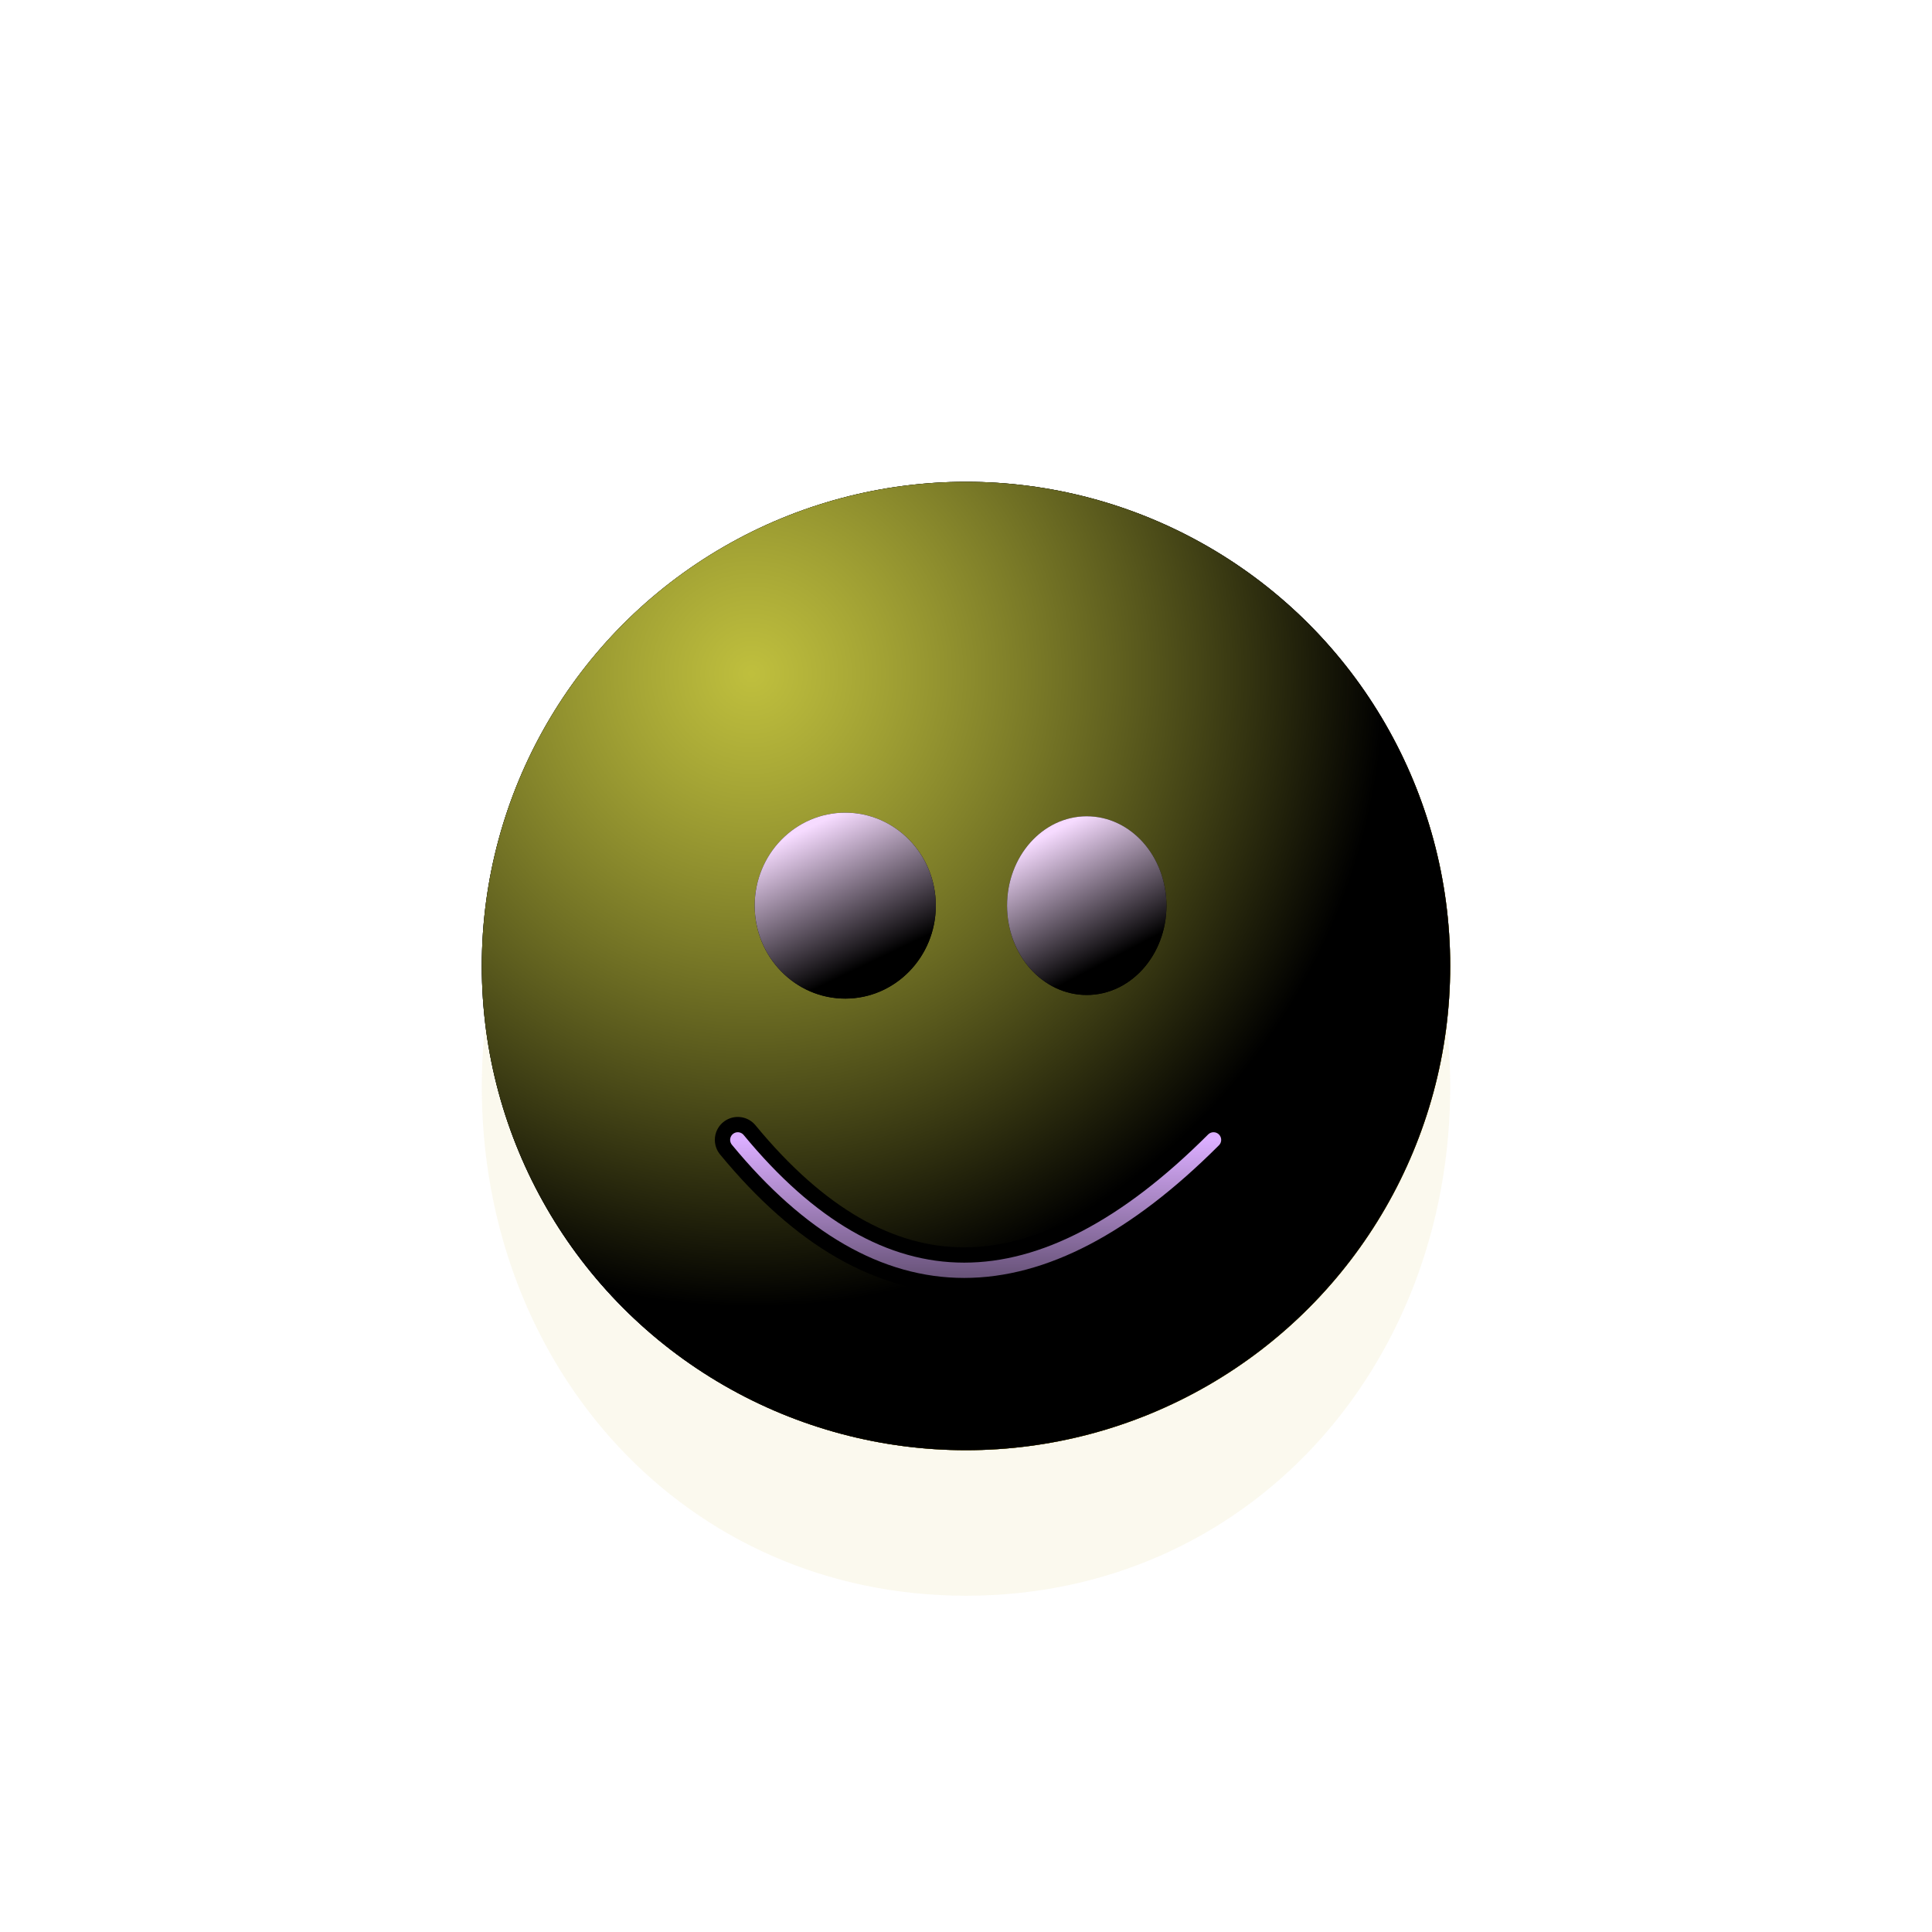 <svg xmlns="http://www.w3.org/2000/svg" version="1.1" xmlns:xlink="http://www.w3.org/1999/xlink" xmlns:svgjs="http://svgjs.dev/svgjs" viewBox="0 0 800 800"><defs><radialGradient id="ccclaymoji-grad-dark" r="93%" cx="20%" cy="20%">
      <stop offset="70%" stop-color="hsl(50, 98%, 50%)" stop-opacity="0"></stop>
      <stop offset="97%" stop-color="#c4a200" stop-opacity="1"></stop>
    </radialGradient><radialGradient id="ccclaymoji-grad-light" r="65%" cx="28%" cy="20%">
    <stop offset="0%" stop-color="#ffff52" stop-opacity="0.75"></stop>
    <stop offset="100%" stop-color="hsl(50, 98%, 50%)" stop-opacity="0"></stop>
  </radialGradient><filter id="ccclaymoji-blur" x="-100%" y="-100%" width="400%" height="400%" filterUnits="objectBoundingBox" primitiveUnits="userSpaceOnUse" color-interpolation-filters="sRGB">
	<feGaussianBlur stdDeviation="27" x="0%" y="0%" width="100%" height="100%" in="SourceGraphic" edgeMode="none" result="blur"></feGaussianBlur></filter><filter id="inner-blur" x="-100%" y="-100%" width="400%" height="400%" filterUnits="objectBoundingBox" primitiveUnits="userSpaceOnUse" color-interpolation-filters="sRGB">
	<feGaussianBlur stdDeviation="2" x="0%" y="0%" width="100%" height="100%" in="SourceGraphic" edgeMode="none" result="blur"></feGaussianBlur></filter><filter id="eye-shadow" x="-100%" y="-100%" width="400%" height="400%" filterUnits="objectBoundingBox" primitiveUnits="userSpaceOnUse" color-interpolation-filters="sRGB">
	<feDropShadow stdDeviation="10" dx="10" dy="10" flood-color="#5d4eaf" flood-opacity="0.2" x="0%" y="0%" width="100%" height="100%" result="dropShadow"></feDropShadow>
</filter><linearGradient gradientTransform="rotate(-25)" id="eye-light" x1="50%" y1="0%" x2="50%" y2="100%">
      <stop offset="20%" stop-color="#f6dbff" stop-opacity="1"></stop>
      <stop offset="100%" stop-color="hsla(252, 63%, 68%, 1.00)" stop-opacity="0"></stop>
    </linearGradient><linearGradient id="mouth-light" x1="50%" y1="0%" x2="50%" y2="100%">
    <stop offset="0%" stop-color="#dbaeff" stop-opacity="1"></stop>
    <stop offset="100%" stop-color="hsla(253, 72%, 60%, 1.00)" stop-opacity="0"></stop>
  </linearGradient><filter id="mouth-shadow" x="-100%" y="-100%" width="400%" height="400%" filterUnits="objectBoundingBox" primitiveUnits="userSpaceOnUse" color-interpolation-filters="sRGB">
	<feDropShadow stdDeviation="10" dx="10" dy="10" flood-color="#3524af" flood-opacity="0.2" x="0%" y="0%" width="100%" height="100%" result="dropShadow"></feDropShadow>
</filter></defs><g stroke-linecap="round"><path d="M600.5 450C600.5 566.398 516.398 660.756 400 660.756C283.603 660.756 199.5 566.398 199.5 450C199.5 333.603 283.603 239.244 400 239.244C516.398 239.244 600.5 333.603 600.5 450Z " fill="#c4a200" opacity="0.26" filter="url(#ccclaymoji-blur)"></path><circle r="200.5" cx="400" cy="400" fill="hsl(50, 98%, 50%)"></circle><circle r="200.5" cx="400" cy="400" fill="url(#ccclaymoji-grad-dark)"></circle><circle r="200.5" cx="400" cy="400" fill="url(#ccclaymoji-grad-light)"></circle><ellipse rx="37.5" ry="38.5" cx="350" cy="375" fill="hsla(252, 63%, 68%, 1.00)" filter="url(#eye-shadow)"></ellipse><ellipse rx="37.5" ry="38.5" cx="350" cy="375" fill="url(#eye-light)" filter="url(#inner-blur)"></ellipse><ellipse rx="33" ry="37" cx="450" cy="375" fill="hsla(252, 63%, 68%, 1.00)" filter="url(#eye-shadow)"></ellipse><ellipse rx="33" ry="37" cx="450" cy="375" fill="url(#eye-light)" filter="url(#inner-blur)"></ellipse><path d="M305.5 472Q394.5 580 502.5 472 " stroke-width="19" stroke="hsla(253, 72%, 60%, 1.00)" fill="none" filter="url(#mouth-shadow)"></path><path d="M305.5 472Q394.5 580 502.5 472 " stroke-width="6.333" stroke="url(#mouth-light)" fill="none" filter="url(#inner-blur)"></path></g></svg>